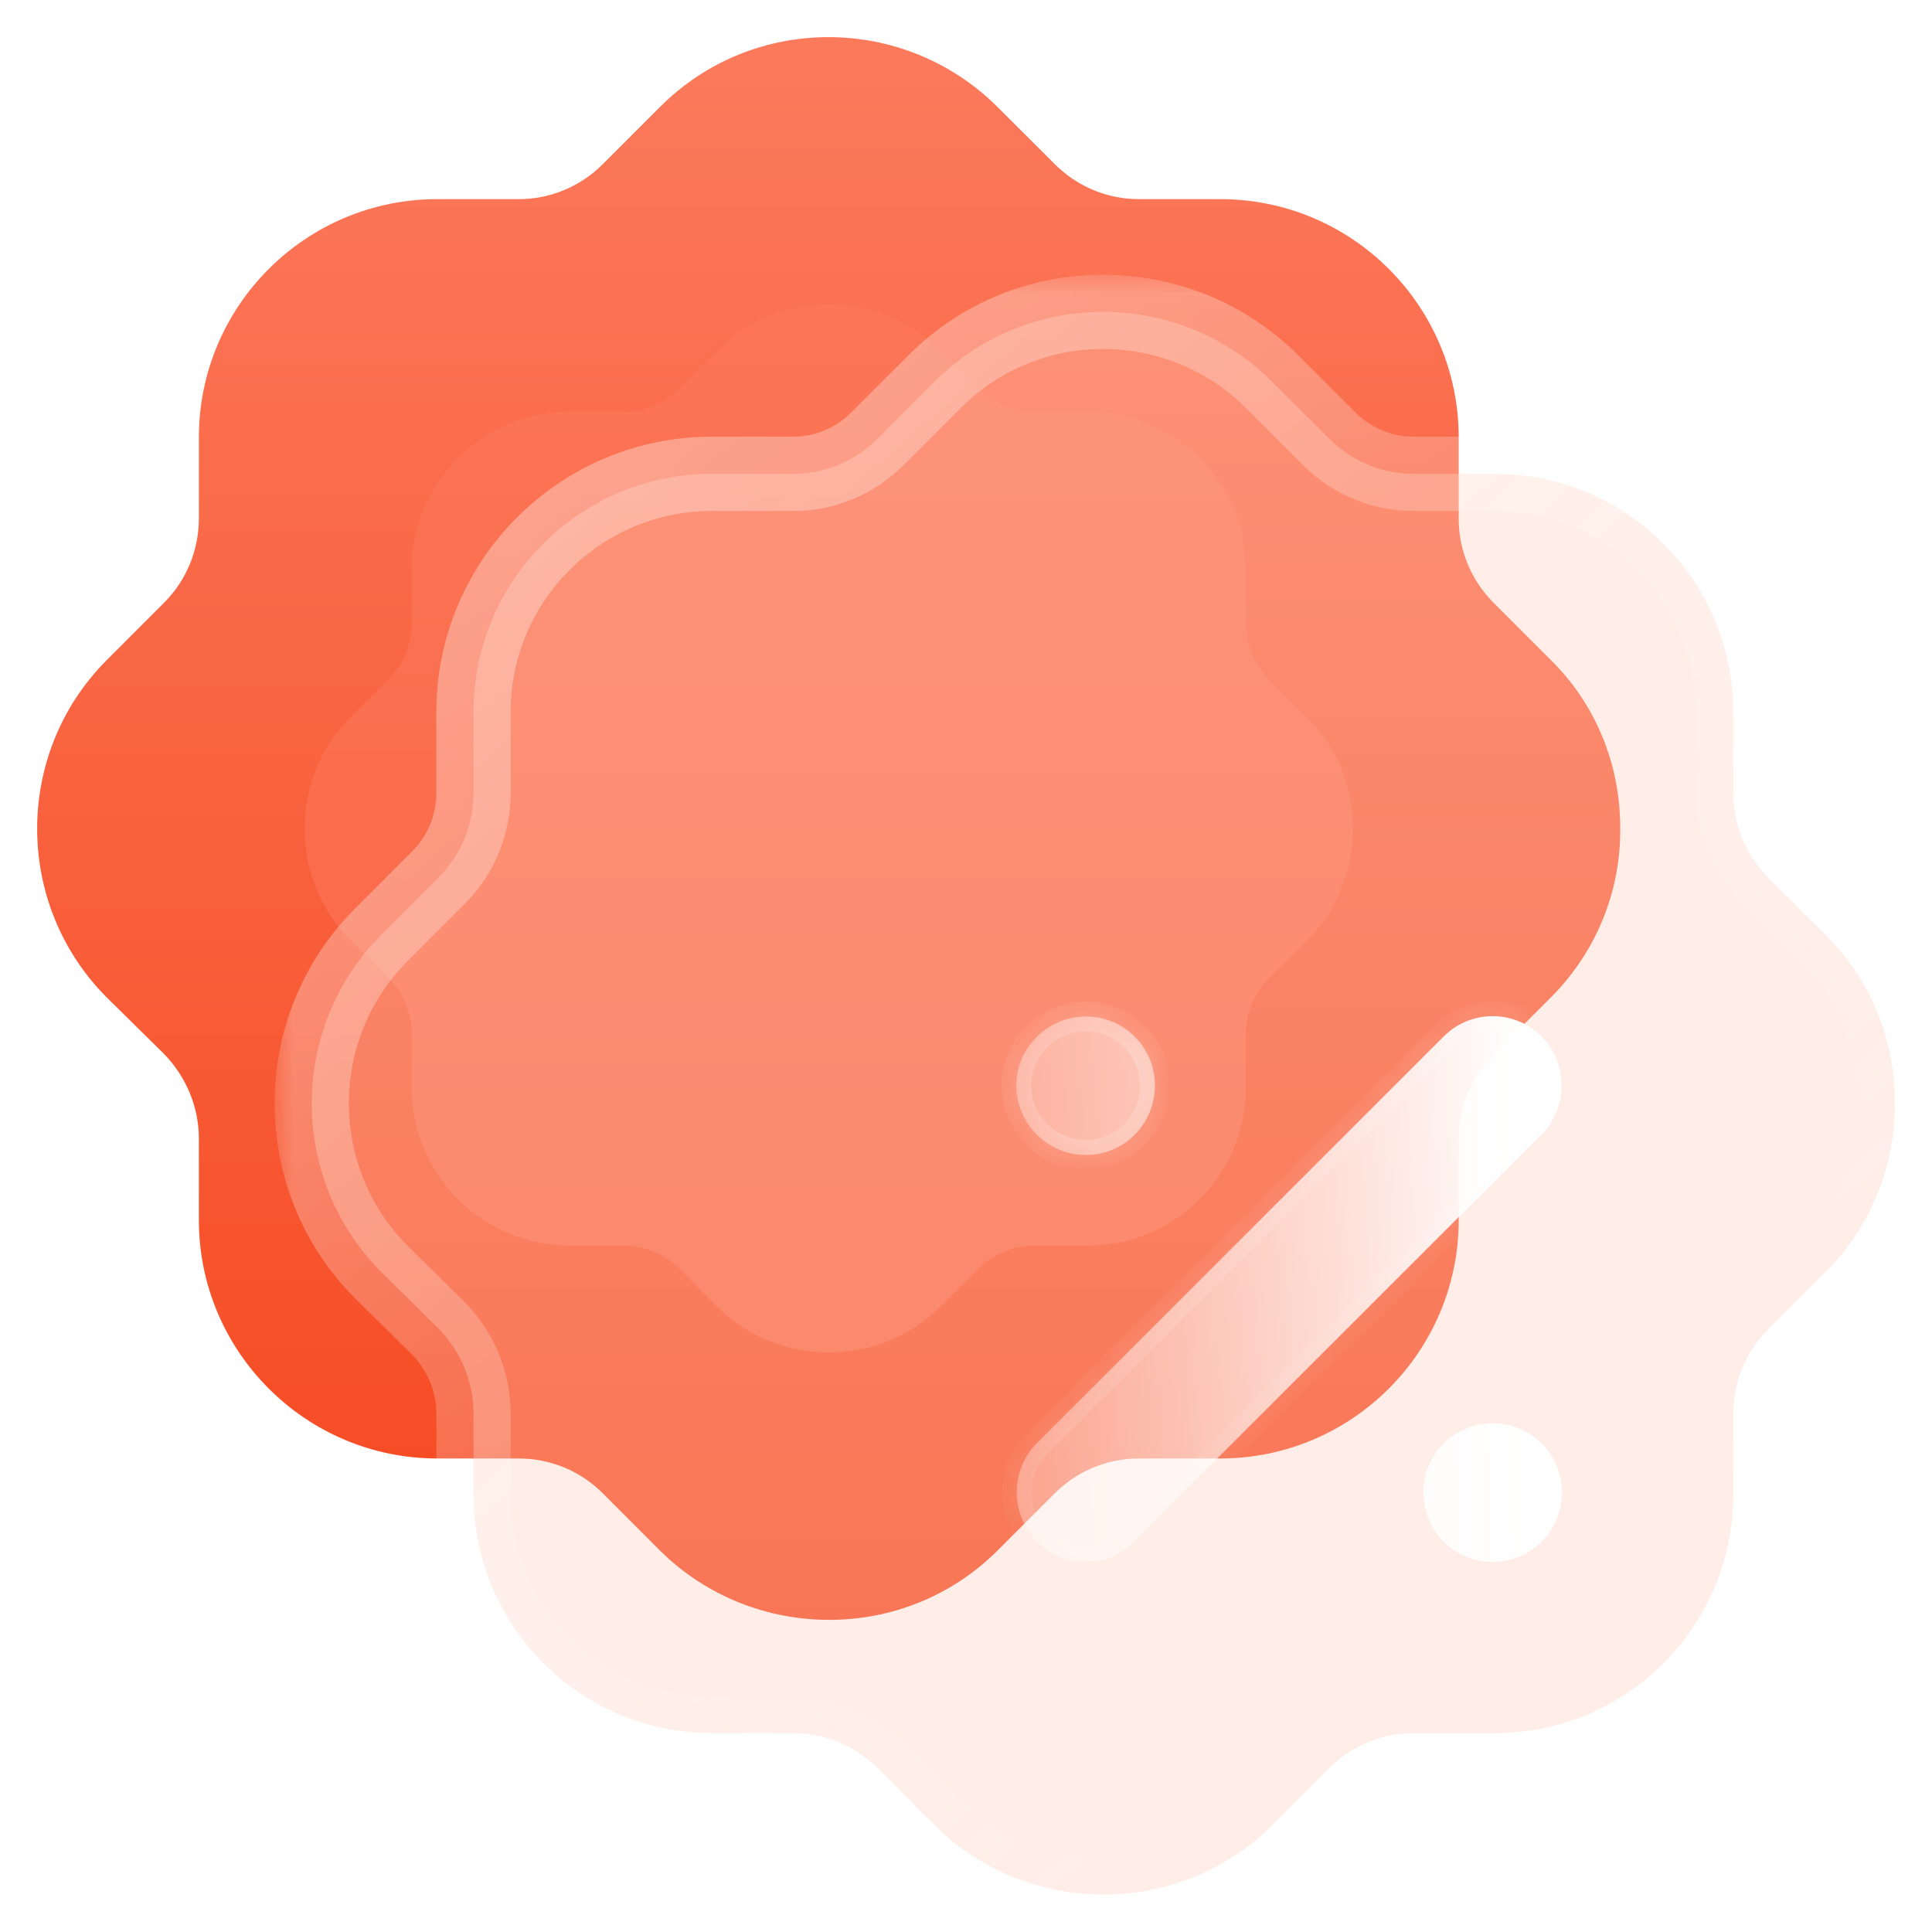 <svg width="52" height="52" viewBox="0 0 52 52" fill="none" xmlns="http://www.w3.org/2000/svg">
<g clip-path="url(#clip0_184_886)">
<path d="M41.733 17.757L40.199 16.223C39.602 15.626 39.261 14.817 39.261 13.967V11.77C39.261 8.234 36.384 5.36 32.846 5.36H30.651C29.798 5.36 28.988 5.017 28.392 4.42L26.836 2.867C24.321 0.374 20.25 0.374 17.757 2.886L16.222 4.42C15.626 5.017 14.816 5.36 13.963 5.36H11.768C8.23 5.36 5.353 8.234 5.353 11.77V13.943C5.353 14.817 5.012 15.626 4.415 16.223L2.86 17.78C0.366 20.292 0.387 24.363 2.881 26.854L4.415 28.366C5.012 28.984 5.353 29.794 5.353 30.648V32.84C5.353 36.377 8.23 39.255 11.768 39.255H13.963C14.816 39.255 15.626 39.594 16.222 40.19L17.778 41.748C19.035 42.983 20.677 43.599 22.318 43.599C23.959 43.599 25.6 42.983 26.857 41.724L28.392 40.19C28.988 39.594 29.798 39.255 30.651 39.255H32.846C36.384 39.255 39.261 36.377 39.261 32.84V30.648C39.261 29.794 39.602 28.984 40.199 28.388L41.712 26.875C41.733 26.854 41.754 26.835 41.776 26.811C42.969 25.599 43.63 23.978 43.608 22.273C43.608 20.569 42.948 18.95 41.733 17.757Z" fill="url(#paint0_linear_184_886)"/>
<g opacity="0.5" filter="url(#filter0_f_184_886)">
<path d="M35.168 19.292L34.152 18.276C33.757 17.881 33.531 17.345 33.531 16.782V15.328C33.531 12.987 31.626 11.084 29.284 11.084H27.831C27.266 11.084 26.73 10.857 26.335 10.462L25.305 9.434C23.64 7.783 20.945 7.783 19.294 9.446L18.278 10.462C17.883 10.857 17.346 11.084 16.782 11.084H15.329C12.986 11.084 11.081 12.987 11.081 15.328V16.767C11.081 17.345 10.856 17.881 10.46 18.276L9.43 19.307C7.779 20.97 7.794 23.666 9.444 25.315L10.46 26.316C10.856 26.725 11.081 27.261 11.081 27.827V29.279C11.081 31.62 12.986 33.526 15.329 33.526H16.782C17.346 33.526 17.883 33.75 18.278 34.145L19.308 35.176C20.14 35.994 21.227 36.402 22.313 36.402C23.4 36.402 24.486 35.994 25.319 35.16L26.335 34.145C26.73 33.75 27.266 33.526 27.831 33.526H29.284C31.626 33.526 33.531 31.62 33.531 29.279V27.827C33.531 27.261 33.757 26.725 34.152 26.331L35.154 25.329C35.168 25.315 35.182 25.302 35.196 25.287C35.986 24.484 36.424 23.411 36.41 22.282C36.41 21.154 35.972 20.082 35.168 19.292Z" fill="#FC7A5C"/>
</g>
<g filter="url(#filter1_b_184_886)">
<mask id="path-3-outside-1_184_886" maskUnits="userSpaceOnUse" x="7.391" y="7.393" width="45" height="45" fill="black">
<rect fill="white" x="7.391" y="7.393" width="45" height="45"/>
<path d="M49.124 25.15L47.589 23.616C46.992 23.019 46.651 22.21 46.651 21.36V19.163C46.651 15.627 43.774 12.753 40.236 12.753H38.041C37.189 12.753 36.379 12.41 35.782 11.813L34.226 10.26C31.712 7.768 27.641 7.768 25.147 10.279L23.613 11.813C23.016 12.41 22.206 12.753 21.354 12.753H19.159C15.621 12.753 12.744 15.627 12.744 19.163V21.336C12.744 22.21 12.403 23.019 11.806 23.616L10.25 25.173C7.757 27.685 7.778 31.756 10.271 34.247L11.806 35.76C12.403 36.377 12.744 37.187 12.744 38.041V40.233C12.744 43.77 15.621 46.648 19.159 46.648H21.354C22.206 46.648 23.016 46.987 23.613 47.584L25.169 49.141C26.426 50.377 28.067 50.992 29.708 50.992C31.349 50.992 32.99 50.377 34.248 49.117L35.782 47.584C36.379 46.987 37.189 46.648 38.041 46.648H40.236C43.774 46.648 46.651 43.77 46.651 40.233V38.041C46.651 37.187 46.992 36.377 47.589 35.781L49.102 34.268C49.124 34.247 49.145 34.228 49.166 34.204C50.36 32.992 51.02 31.371 50.999 29.666C50.999 27.962 50.338 26.343 49.124 25.15Z"/>
</mask>
<path d="M49.124 25.15L47.589 23.616C46.992 23.019 46.651 22.21 46.651 21.36V19.163C46.651 15.627 43.774 12.753 40.236 12.753H38.041C37.189 12.753 36.379 12.41 35.782 11.813L34.226 10.26C31.712 7.768 27.641 7.768 25.147 10.279L23.613 11.813C23.016 12.41 22.206 12.753 21.354 12.753H19.159C15.621 12.753 12.744 15.627 12.744 19.163V21.336C12.744 22.21 12.403 23.019 11.806 23.616L10.25 25.173C7.757 27.685 7.778 31.756 10.271 34.247L11.806 35.76C12.403 36.377 12.744 37.187 12.744 38.041V40.233C12.744 43.77 15.621 46.648 19.159 46.648H21.354C22.206 46.648 23.016 46.987 23.613 47.584L25.169 49.141C26.426 50.377 28.067 50.992 29.708 50.992C31.349 50.992 32.99 50.377 34.248 49.117L35.782 47.584C36.379 46.987 37.189 46.648 38.041 46.648H40.236C43.774 46.648 46.651 43.77 46.651 40.233V38.041C46.651 37.187 46.992 36.377 47.589 35.781L49.102 34.268C49.124 34.247 49.145 34.228 49.166 34.204C50.36 32.992 51.02 31.371 50.999 29.666C50.999 27.962 50.338 26.343 49.124 25.15Z" fill="#FFCBB9" fill-opacity="0.35"/>
<path d="M47.589 23.616L48.296 22.909V22.909L47.589 23.616ZM35.782 11.813L36.489 11.106L36.489 11.105L35.782 11.813ZM34.226 10.26L34.933 9.552L34.93 9.55L34.226 10.26ZM25.147 10.279L25.854 10.987L25.857 10.984L25.147 10.279ZM23.613 11.813L24.32 12.521L23.613 11.813ZM11.806 23.616L11.099 22.909L11.098 22.909L11.806 23.616ZM10.25 25.173L9.543 24.466L9.54 24.469L10.25 25.173ZM10.271 34.247L9.565 34.954L9.569 34.959L10.271 34.247ZM11.806 35.76L12.525 35.065C12.52 35.059 12.514 35.053 12.508 35.047L11.806 35.76ZM23.613 47.584L24.32 46.877L24.32 46.876L23.613 47.584ZM25.169 49.141L24.461 49.848L24.468 49.854L25.169 49.141ZM34.248 49.117L33.541 48.41L33.54 48.411L34.248 49.117ZM35.782 47.584L36.489 48.291L35.782 47.584ZM47.589 35.781L48.296 36.488L47.589 35.781ZM49.102 34.268L48.395 33.561V33.561L49.102 34.268ZM49.166 34.204L48.454 33.503C48.444 33.512 48.435 33.522 48.426 33.532L49.166 34.204ZM50.999 29.666H49.999L49.999 29.679L50.999 29.666ZM49.831 24.443L48.296 22.909L46.882 24.323L48.417 25.857L49.831 24.443ZM48.296 22.909C47.885 22.497 47.651 21.941 47.651 21.36H45.651C45.651 22.479 46.1 23.541 46.882 24.323L48.296 22.909ZM47.651 21.36V19.163H45.651V21.36H47.651ZM47.651 19.163C47.651 15.074 44.326 11.753 40.236 11.753V13.753C43.223 13.753 45.651 16.18 45.651 19.163H47.651ZM40.236 11.753H38.041V13.753H40.236V11.753ZM38.041 11.753C37.459 11.753 36.902 11.518 36.489 11.106L35.075 12.521C35.856 13.301 36.919 13.753 38.041 13.753V11.753ZM36.489 11.105L34.933 9.552L33.52 10.968L35.076 12.521L36.489 11.105ZM34.93 9.55C32.027 6.672 27.323 6.668 24.438 9.575L25.857 10.984C27.958 8.867 31.396 8.863 33.522 10.97L34.93 9.55ZM24.44 9.572L22.906 11.106L24.32 12.521L25.854 10.987L24.44 9.572ZM22.906 11.106C22.493 11.518 21.936 11.753 21.354 11.753V13.753C22.476 13.753 23.539 13.301 24.32 12.521L22.906 11.106ZM21.354 11.753H19.159V13.753H21.354V11.753ZM19.159 11.753C15.069 11.753 11.744 15.074 11.744 19.163H13.744C13.744 16.18 16.172 13.753 19.159 13.753V11.753ZM11.744 19.163V21.336H13.744V19.163H11.744ZM11.744 21.336C11.744 21.945 11.508 22.5 11.099 22.909L12.513 24.323C13.298 23.539 13.744 22.475 13.744 21.336H11.744ZM11.098 22.909L9.543 24.466L10.958 25.88L12.513 24.323L11.098 22.909ZM9.54 24.469C6.657 27.373 6.683 32.076 9.565 34.954L10.978 33.539C8.873 31.437 8.856 27.997 10.96 25.878L9.54 24.469ZM9.569 34.959L11.104 36.472L12.508 35.047L10.973 33.535L9.569 34.959ZM11.087 36.454C11.512 36.894 11.744 37.458 11.744 38.041H13.744C13.744 36.916 13.294 35.861 12.525 35.065L11.087 36.454ZM11.744 38.041V40.233H13.744V38.041H11.744ZM11.744 40.233C11.744 44.322 15.069 47.648 19.159 47.648V45.648C16.173 45.648 13.744 43.218 13.744 40.233H11.744ZM19.159 47.648H21.354V45.648H19.159V47.648ZM21.354 47.648C21.94 47.648 22.496 47.881 22.906 48.291L24.32 46.876C23.537 46.093 22.473 45.648 21.354 45.648V47.648ZM22.905 48.29L24.461 49.848L25.876 48.434L24.32 46.877L22.905 48.29ZM24.468 49.854C25.921 51.282 27.817 51.992 29.708 51.992V49.992C28.317 49.992 26.931 49.471 25.87 48.428L24.468 49.854ZM29.708 51.992C31.6 51.992 33.5 51.281 34.955 49.824L33.54 48.411C32.48 49.472 31.098 49.992 29.708 49.992V51.992ZM34.955 49.825L36.489 48.291L35.075 46.876L33.541 48.41L34.955 49.825ZM36.489 48.291C36.899 47.881 37.455 47.648 38.041 47.648V45.648C36.922 45.648 35.859 46.093 35.075 46.876L36.489 48.291ZM38.041 47.648H40.236V45.648H38.041V47.648ZM40.236 47.648C44.327 47.648 47.651 44.322 47.651 40.233H45.651C45.651 43.218 43.222 45.648 40.236 45.648V47.648ZM47.651 40.233V38.041H45.651V40.233H47.651ZM47.651 38.041C47.651 37.455 47.885 36.899 48.296 36.488L46.882 35.074C46.1 35.856 45.651 36.919 45.651 38.041H47.651ZM48.296 36.488L49.809 34.975L48.395 33.561L46.882 35.074L48.296 36.488ZM49.809 34.975C49.809 34.976 49.81 34.975 49.814 34.971C49.816 34.969 49.826 34.96 49.832 34.953C49.848 34.937 49.876 34.911 49.906 34.877L48.426 33.532C48.436 33.521 48.441 33.516 48.436 33.521C48.435 33.522 48.434 33.523 48.431 33.526C48.429 33.528 48.426 33.531 48.423 33.534C48.416 33.541 48.406 33.55 48.395 33.561L49.809 34.975ZM49.879 34.906C51.257 33.506 52.024 31.628 51.999 29.654L49.999 29.679C50.017 31.113 49.462 32.478 48.454 33.503L49.879 34.906ZM51.999 29.666C51.999 27.701 51.236 25.823 49.824 24.436L48.423 25.863C49.441 26.863 49.999 28.223 49.999 29.666H51.999Z" fill="url(#paint1_linear_184_886)" mask="url(#path-3-outside-1_184_886)"/>
</g>
<g filter="url(#filter2_bd_184_886)">
<mask id="path-5-inside-2_184_886" fill="white">
<path fill-rule="evenodd" clip-rule="evenodd" d="M25.53 36.484C25.189 36.846 24.72 37.038 24.209 37.038C23.719 37.038 23.25 36.846 22.909 36.484C22.184 35.759 22.184 34.566 22.909 33.842L33.863 22.891C34.588 22.169 35.76 22.169 36.485 22.891C37.209 23.616 37.209 24.811 36.485 25.535L25.53 36.484ZM35.184 37.038C34.14 37.038 33.309 36.207 33.309 35.163C33.309 34.142 34.14 33.309 35.184 33.309C36.207 33.309 37.038 34.142 37.038 35.163C37.038 36.207 36.207 37.038 35.184 37.038ZM26.085 24.212C26.085 23.19 25.254 22.359 24.231 22.359C23.208 22.359 22.355 23.19 22.355 24.212C22.355 25.258 23.208 26.087 24.231 26.087C25.254 26.087 26.085 25.258 26.085 24.212Z"/>
</mask>
<path fill-rule="evenodd" clip-rule="evenodd" d="M25.53 36.484C25.189 36.846 24.72 37.038 24.209 37.038C23.719 37.038 23.25 36.846 22.909 36.484C22.184 35.759 22.184 34.566 22.909 33.842L33.863 22.891C34.588 22.169 35.76 22.169 36.485 22.891C37.209 23.616 37.209 24.811 36.485 25.535L25.53 36.484ZM35.184 37.038C34.14 37.038 33.309 36.207 33.309 35.163C33.309 34.142 34.14 33.309 35.184 33.309C36.207 33.309 37.038 34.142 37.038 35.163C37.038 36.207 36.207 37.038 35.184 37.038ZM26.085 24.212C26.085 23.19 25.254 22.359 24.231 22.359C23.208 22.359 22.355 23.19 22.355 24.212C22.355 25.258 23.208 26.087 24.231 26.087C25.254 26.087 26.085 25.258 26.085 24.212Z" fill="url(#paint2_linear_184_886)"/>
<path d="M25.53 36.484L25.247 36.201L25.239 36.209L25.53 36.484ZM22.909 36.484L23.2 36.209L23.192 36.201L22.909 36.484ZM22.909 33.842L22.626 33.559L22.909 33.842ZM33.863 22.891L33.581 22.608L33.58 22.608L33.863 22.891ZM36.485 22.891L36.767 22.608L36.767 22.608L36.485 22.891ZM36.485 25.535L36.767 25.818L36.767 25.818L36.485 25.535ZM24.209 37.438C24.823 37.438 25.4 37.206 25.821 36.758L25.239 36.209C24.979 36.486 24.618 36.638 24.209 36.638V37.438ZM22.617 36.758C23.038 37.204 23.613 37.438 24.209 37.438V36.638C23.824 36.638 23.462 36.488 23.2 36.209L22.617 36.758ZM22.626 33.559C21.745 34.44 21.745 35.886 22.626 36.767L23.192 36.201C22.623 35.633 22.623 34.693 23.192 34.125L22.626 33.559ZM33.58 22.608L22.626 33.559L23.192 34.125L34.146 23.174L33.58 22.608ZM36.767 22.608C35.886 21.73 34.462 21.73 33.581 22.608L34.146 23.175C34.714 22.608 35.634 22.608 36.202 23.175L36.767 22.608ZM36.767 25.818C37.648 24.938 37.648 23.489 36.767 22.608L36.202 23.174C36.77 23.742 36.77 24.684 36.202 25.252L36.767 25.818ZM25.813 36.767L36.767 25.818L36.202 25.252L25.247 36.201L25.813 36.767ZM32.909 35.163C32.909 36.428 33.919 37.438 35.184 37.438V36.638C34.361 36.638 33.709 35.986 33.709 35.163H32.909ZM35.184 32.909C33.922 32.909 32.909 33.919 32.909 35.163H33.709C33.709 34.366 34.358 33.709 35.184 33.709V32.909ZM37.438 35.163C37.438 33.922 36.428 32.909 35.184 32.909V33.709C35.986 33.709 36.638 34.363 36.638 35.163H37.438ZM35.184 37.438C36.431 37.438 37.438 36.425 37.438 35.163H36.638C36.638 35.989 35.983 36.638 35.184 36.638V37.438ZM24.231 22.759C25.033 22.759 25.685 23.411 25.685 24.212H26.485C26.485 22.969 25.475 21.959 24.231 21.959V22.759ZM22.756 24.212C22.756 23.417 23.423 22.759 24.231 22.759V21.959C22.993 21.959 21.956 22.963 21.956 24.212H22.756ZM24.231 25.687C23.425 25.687 22.756 25.034 22.756 24.212H21.956C21.956 25.483 22.99 26.487 24.231 26.487V25.687ZM25.685 24.212C25.685 25.04 25.03 25.687 24.231 25.687V26.487C25.477 26.487 26.485 25.477 26.485 24.212H25.685Z" fill="url(#paint3_linear_184_886)" mask="url(#path-5-inside-2_184_886)"/>
</g>
</g>
<defs>
<filter id="filter0_f_184_886" x="-14.801" y="-14.803" width="74.211" height="74.204" filterUnits="userSpaceOnUse" color-interpolation-filters="sRGB">
<feFlood flood-opacity="0" result="BackgroundImageFix"/>
<feBlend mode="normal" in="SourceGraphic" in2="BackgroundImageFix" result="shape"/>
<feGaussianBlur stdDeviation="11.5" result="effect1_foregroundBlur_184_886"/>
</filter>
<filter id="filter1_b_184_886" x="-16.609" y="-16.607" width="92.609" height="92.599" filterUnits="userSpaceOnUse" color-interpolation-filters="sRGB">
<feFlood flood-opacity="0" result="BackgroundImageFix"/>
<feGaussianBlur in="BackgroundImage" stdDeviation="12"/>
<feComposite in2="SourceAlpha" operator="in" result="effect1_backgroundBlur_184_886"/>
<feBlend mode="normal" in="SourceGraphic" in2="effect1_backgroundBlur_184_886" result="shape"/>
</filter>
<filter id="filter2_bd_184_886" x="7.355" y="7.35" width="44.683" height="44.688" filterUnits="userSpaceOnUse" color-interpolation-filters="sRGB">
<feFlood flood-opacity="0" result="BackgroundImageFix"/>
<feGaussianBlur in="BackgroundImage" stdDeviation="7.5"/>
<feComposite in2="SourceAlpha" operator="in" result="effect1_backgroundBlur_184_886"/>
<feColorMatrix in="SourceAlpha" type="matrix" values="0 0 0 0 0 0 0 0 0 0 0 0 0 0 0 0 0 0 127 0" result="hardAlpha"/>
<feOffset dx="5" dy="5"/>
<feGaussianBlur stdDeviation="5"/>
<feColorMatrix type="matrix" values="0 0 0 0 1 0 0 0 0 0.58 0 0 0 0 0.247 0 0 0 0.5 0"/>
<feBlend mode="normal" in2="effect1_backgroundBlur_184_886" result="effect2_dropShadow_184_886"/>
<feBlend mode="normal" in="SourceGraphic" in2="effect2_dropShadow_184_886" result="shape"/>
</filter>
<linearGradient id="paint0_linear_184_886" x1="22.305" y1="1" x2="22.305" y2="43.599" gradientUnits="userSpaceOnUse">
<stop stop-color="#FC7A5C"/>
<stop offset="1" stop-color="#F5481F"/>
</linearGradient>
<linearGradient id="paint1_linear_184_886" x1="8.266" y1="8.103" x2="42.316" y2="47.041" gradientUnits="userSpaceOnUse">
<stop stop-color="white" stop-opacity="0.4"/>
<stop offset="1" stop-color="white" stop-opacity="0"/>
</linearGradient>
<linearGradient id="paint2_linear_184_886" x1="35.997" y1="25.002" x2="19.642" y2="25.535" gradientUnits="userSpaceOnUse">
<stop stop-color="white"/>
<stop offset="1" stop-color="white" stop-opacity="0.2"/>
</linearGradient>
<linearGradient id="paint3_linear_184_886" x1="24.693" y1="24.061" x2="34.063" y2="35.662" gradientUnits="userSpaceOnUse">
<stop stop-color="white" stop-opacity="0.25"/>
<stop offset="1" stop-color="white" stop-opacity="0"/>
</linearGradient>
<clipPath id="clip0_184_886">
<rect width="52" height="52" fill="white"/>
</clipPath>
</defs>
</svg>

